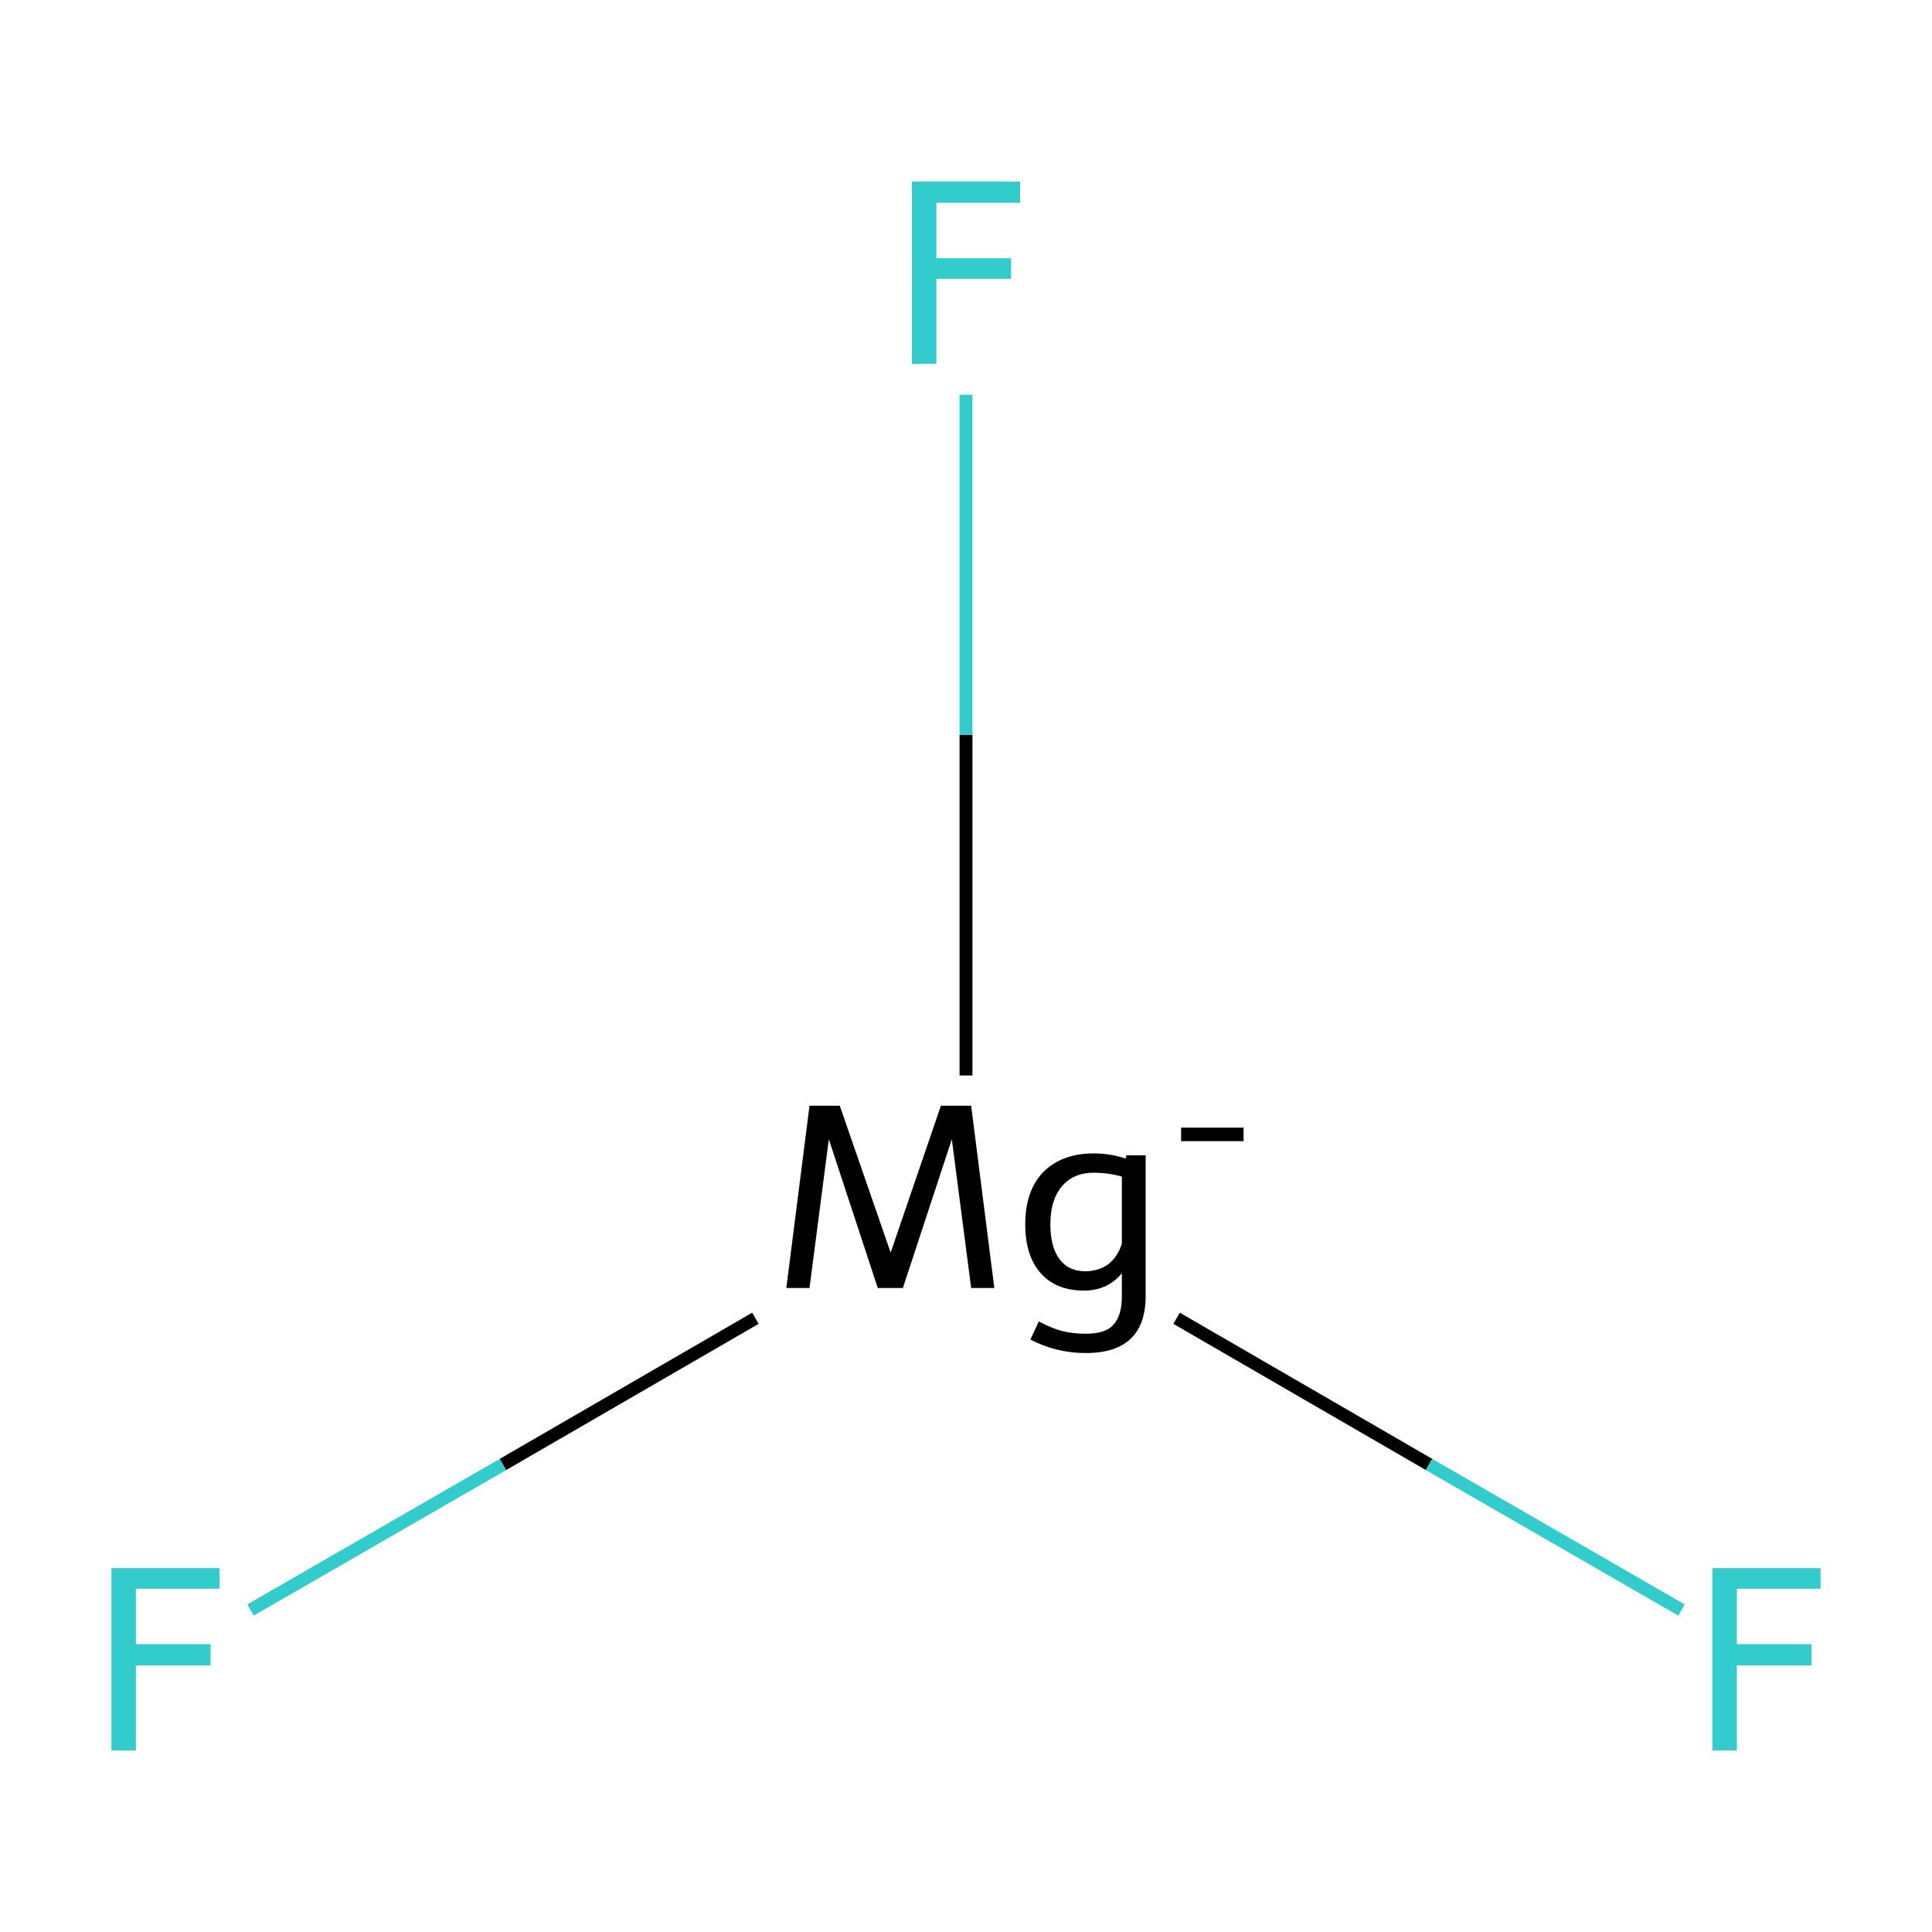 <?xml version='1.0' encoding='iso-8859-1'?>
<svg version='1.1' baseProfile='full'
              xmlns='http://www.w3.org/2000/svg'
                      xmlns:rdkit='http://www.rdkit.org/xml'
                      xmlns:xlink='http://www.w3.org/1999/xlink'
                  xml:space='preserve'
width='300px' height='300px' viewBox='0 0 300 300'>
<!-- END OF HEADER -->
<rect style='opacity:1.0;fill:#FFFFFF;stroke:none' width='300.0' height='300.0' x='0.0' y='0.0'> </rect>
<path class='bond-0 atom-0 atom-1' d='M 38.9,250.0 L 78.1,227.4' style='fill:none;fill-rule:evenodd;stroke:#33CCCC;stroke-width:2.0px;stroke-linecap:butt;stroke-linejoin:miter;stroke-opacity:1' />
<path class='bond-0 atom-0 atom-1' d='M 78.1,227.4 L 117.3,204.7' style='fill:none;fill-rule:evenodd;stroke:#000000;stroke-width:2.0px;stroke-linecap:butt;stroke-linejoin:miter;stroke-opacity:1' />
<path class='bond-1 atom-1 atom-2' d='M 182.7,204.7 L 221.9,227.4' style='fill:none;fill-rule:evenodd;stroke:#000000;stroke-width:2.0px;stroke-linecap:butt;stroke-linejoin:miter;stroke-opacity:1' />
<path class='bond-1 atom-1 atom-2' d='M 221.9,227.4 L 261.1,250.0' style='fill:none;fill-rule:evenodd;stroke:#33CCCC;stroke-width:2.0px;stroke-linecap:butt;stroke-linejoin:miter;stroke-opacity:1' />
<path class='bond-2 atom-1 atom-3' d='M 150.0,167.0 L 150.0,114.1' style='fill:none;fill-rule:evenodd;stroke:#000000;stroke-width:2.0px;stroke-linecap:butt;stroke-linejoin:miter;stroke-opacity:1' />
<path class='bond-2 atom-1 atom-3' d='M 150.0,114.1 L 150.0,61.3' style='fill:none;fill-rule:evenodd;stroke:#33CCCC;stroke-width:2.0px;stroke-linecap:butt;stroke-linejoin:miter;stroke-opacity:1' />
<path class='atom-0' d='M 17.3 243.5
L 34.1 243.5
L 34.1 246.7
L 21.1 246.7
L 21.1 255.3
L 32.7 255.3
L 32.7 258.6
L 21.1 258.6
L 21.1 271.8
L 17.3 271.8
L 17.3 243.5
' fill='#33CCCC'/>
<path class='atom-1' d='M 154.4 200.0
L 150.8 200.0
L 147.8 176.9
L 140.2 200.0
L 136.3 200.0
L 128.7 176.9
L 125.7 200.0
L 122.1 200.0
L 125.7 171.7
L 130.4 171.7
L 138.3 194.5
L 146.1 171.7
L 150.8 171.7
L 154.4 200.0
' fill='#000000'/>
<path class='atom-1' d='M 177.9 179.4
L 177.9 201.2
Q 177.9 210.1, 168.6 210.1
Q 164.0 210.1, 160.0 208.0
L 161.3 205.2
Q 163.4 206.3, 165.0 206.7
Q 166.6 207.1, 168.6 207.1
Q 171.6 207.1, 172.8 205.8
Q 174.2 204.4, 174.2 201.3
L 174.2 197.7
Q 172.0 200.4, 168.3 200.4
Q 164.0 200.4, 161.6 197.7
Q 159.2 195.0, 159.2 190.1
Q 159.2 184.9, 162.0 182.0
Q 164.9 179.1, 169.8 179.1
Q 172.4 179.1, 174.8 179.9
L 174.9 179.4
L 177.9 179.4
M 168.5 197.4
Q 170.6 197.4, 172.1 196.3
Q 173.6 195.1, 174.2 193.1
L 174.2 182.7
Q 172.1 182.1, 169.8 182.1
Q 166.7 182.1, 164.9 184.2
Q 163.1 186.3, 163.1 190.1
Q 163.1 193.6, 164.5 195.5
Q 165.9 197.4, 168.5 197.4
' fill='#000000'/>
<path class='atom-1' d='M 183.4 175.1
L 193.1 175.1
L 193.1 177.2
L 183.4 177.2
L 183.4 175.1
' fill='#000000'/>
<path class='atom-2' d='M 265.9 243.5
L 282.7 243.5
L 282.7 246.7
L 269.7 246.7
L 269.7 255.3
L 281.3 255.3
L 281.3 258.6
L 269.7 258.6
L 269.7 271.8
L 265.9 271.8
L 265.9 243.5
' fill='#33CCCC'/>
<path class='atom-3' d='M 141.6 28.2
L 158.4 28.2
L 158.4 31.5
L 145.4 31.5
L 145.4 40.1
L 157.0 40.1
L 157.0 43.3
L 145.4 43.3
L 145.4 56.5
L 141.6 56.5
L 141.6 28.2
' fill='#33CCCC'/>
</svg>
